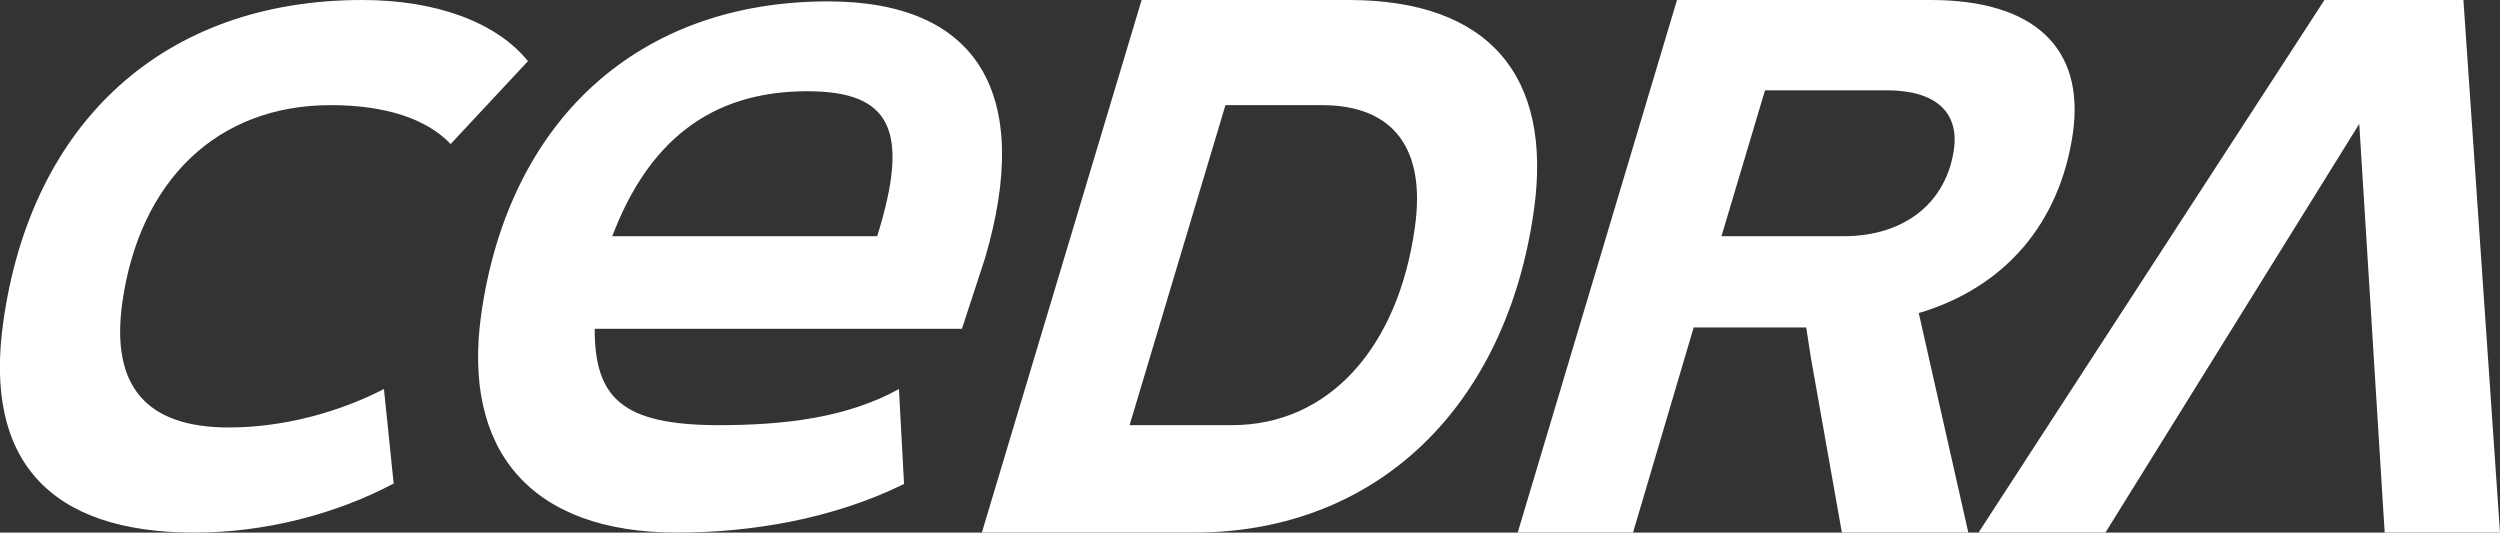 <svg version="1" id="Слой_1" xmlns="http://www.w3.org/2000/svg" viewBox="0 0 539.8 115"><rect x="0" y="0" width="539.8" height="115" fill="#333333" stroke="none"/><style>.st0{fill:#fff}</style><path class="st0" d="M71.4 22.7c-24.5 0-41.3 16.3-45 42.7-2.5 18 5.2 26.9 23 26.9 11.8 0 23.8-3.3 33.5-8.3l2.1 20.4C72.4 111.1 57 115 42 115 10.7 115-3.5 99.4.7 69.6 6.7 26.4 35.4 0 78.2 0c16 0 29 4.8 35.8 13.2L97.3 31.1c-5.2-5.5-14.2-8.4-25.9-8.4zm259.8 22.7c-5.9 42.1-33.6 69.6-73.5 69.6H212L246.5 0h44.7c30.2 0 44.1 16.3 40 45.4zm-25.7 3.7c2.4-16.9-4.5-26.4-20.1-26.4h-20.8l-20.7 69.1H266c21 0 35.9-16.8 39.5-42.7zm108.8 18.5L425 115h-27.3L391 77.2l-1-6.5h-24.3L352.6 115h-24.9L362.1 0h54.8c22.4 0 33.2 10.4 30.7 28.6-2.8 19.7-14.8 33.5-33.3 39zm7.6-35.4c1.1-8.1-4.1-12.7-14.5-12.7h-26.3L371.7 51h26.4c13.2 0 22.2-7.3 23.8-18.8zM531.9 0h-30l-74.7 115h27.4l55.9-90h-1.2l5.6 90h24.9zM178.8.3c-41.1 0-69 25.8-74.9 67.6-4.1 29.3 10.6 47.1 42.3 47.1 15.8 0 33.6-2.9 49-10.5L194.1 84c-11 6.1-24.4 7.8-38.8 7.8-20.9 0-26.9-5.8-26.9-20.8h79.3l5-15.3C223.1 20.3 211.2.3 178.8.3zm-4.5 19.4c18 0 22.3 8.3 15.1 31.3h-57.2c7.6-20 20.8-31.3 42.1-31.3z"/></svg>
